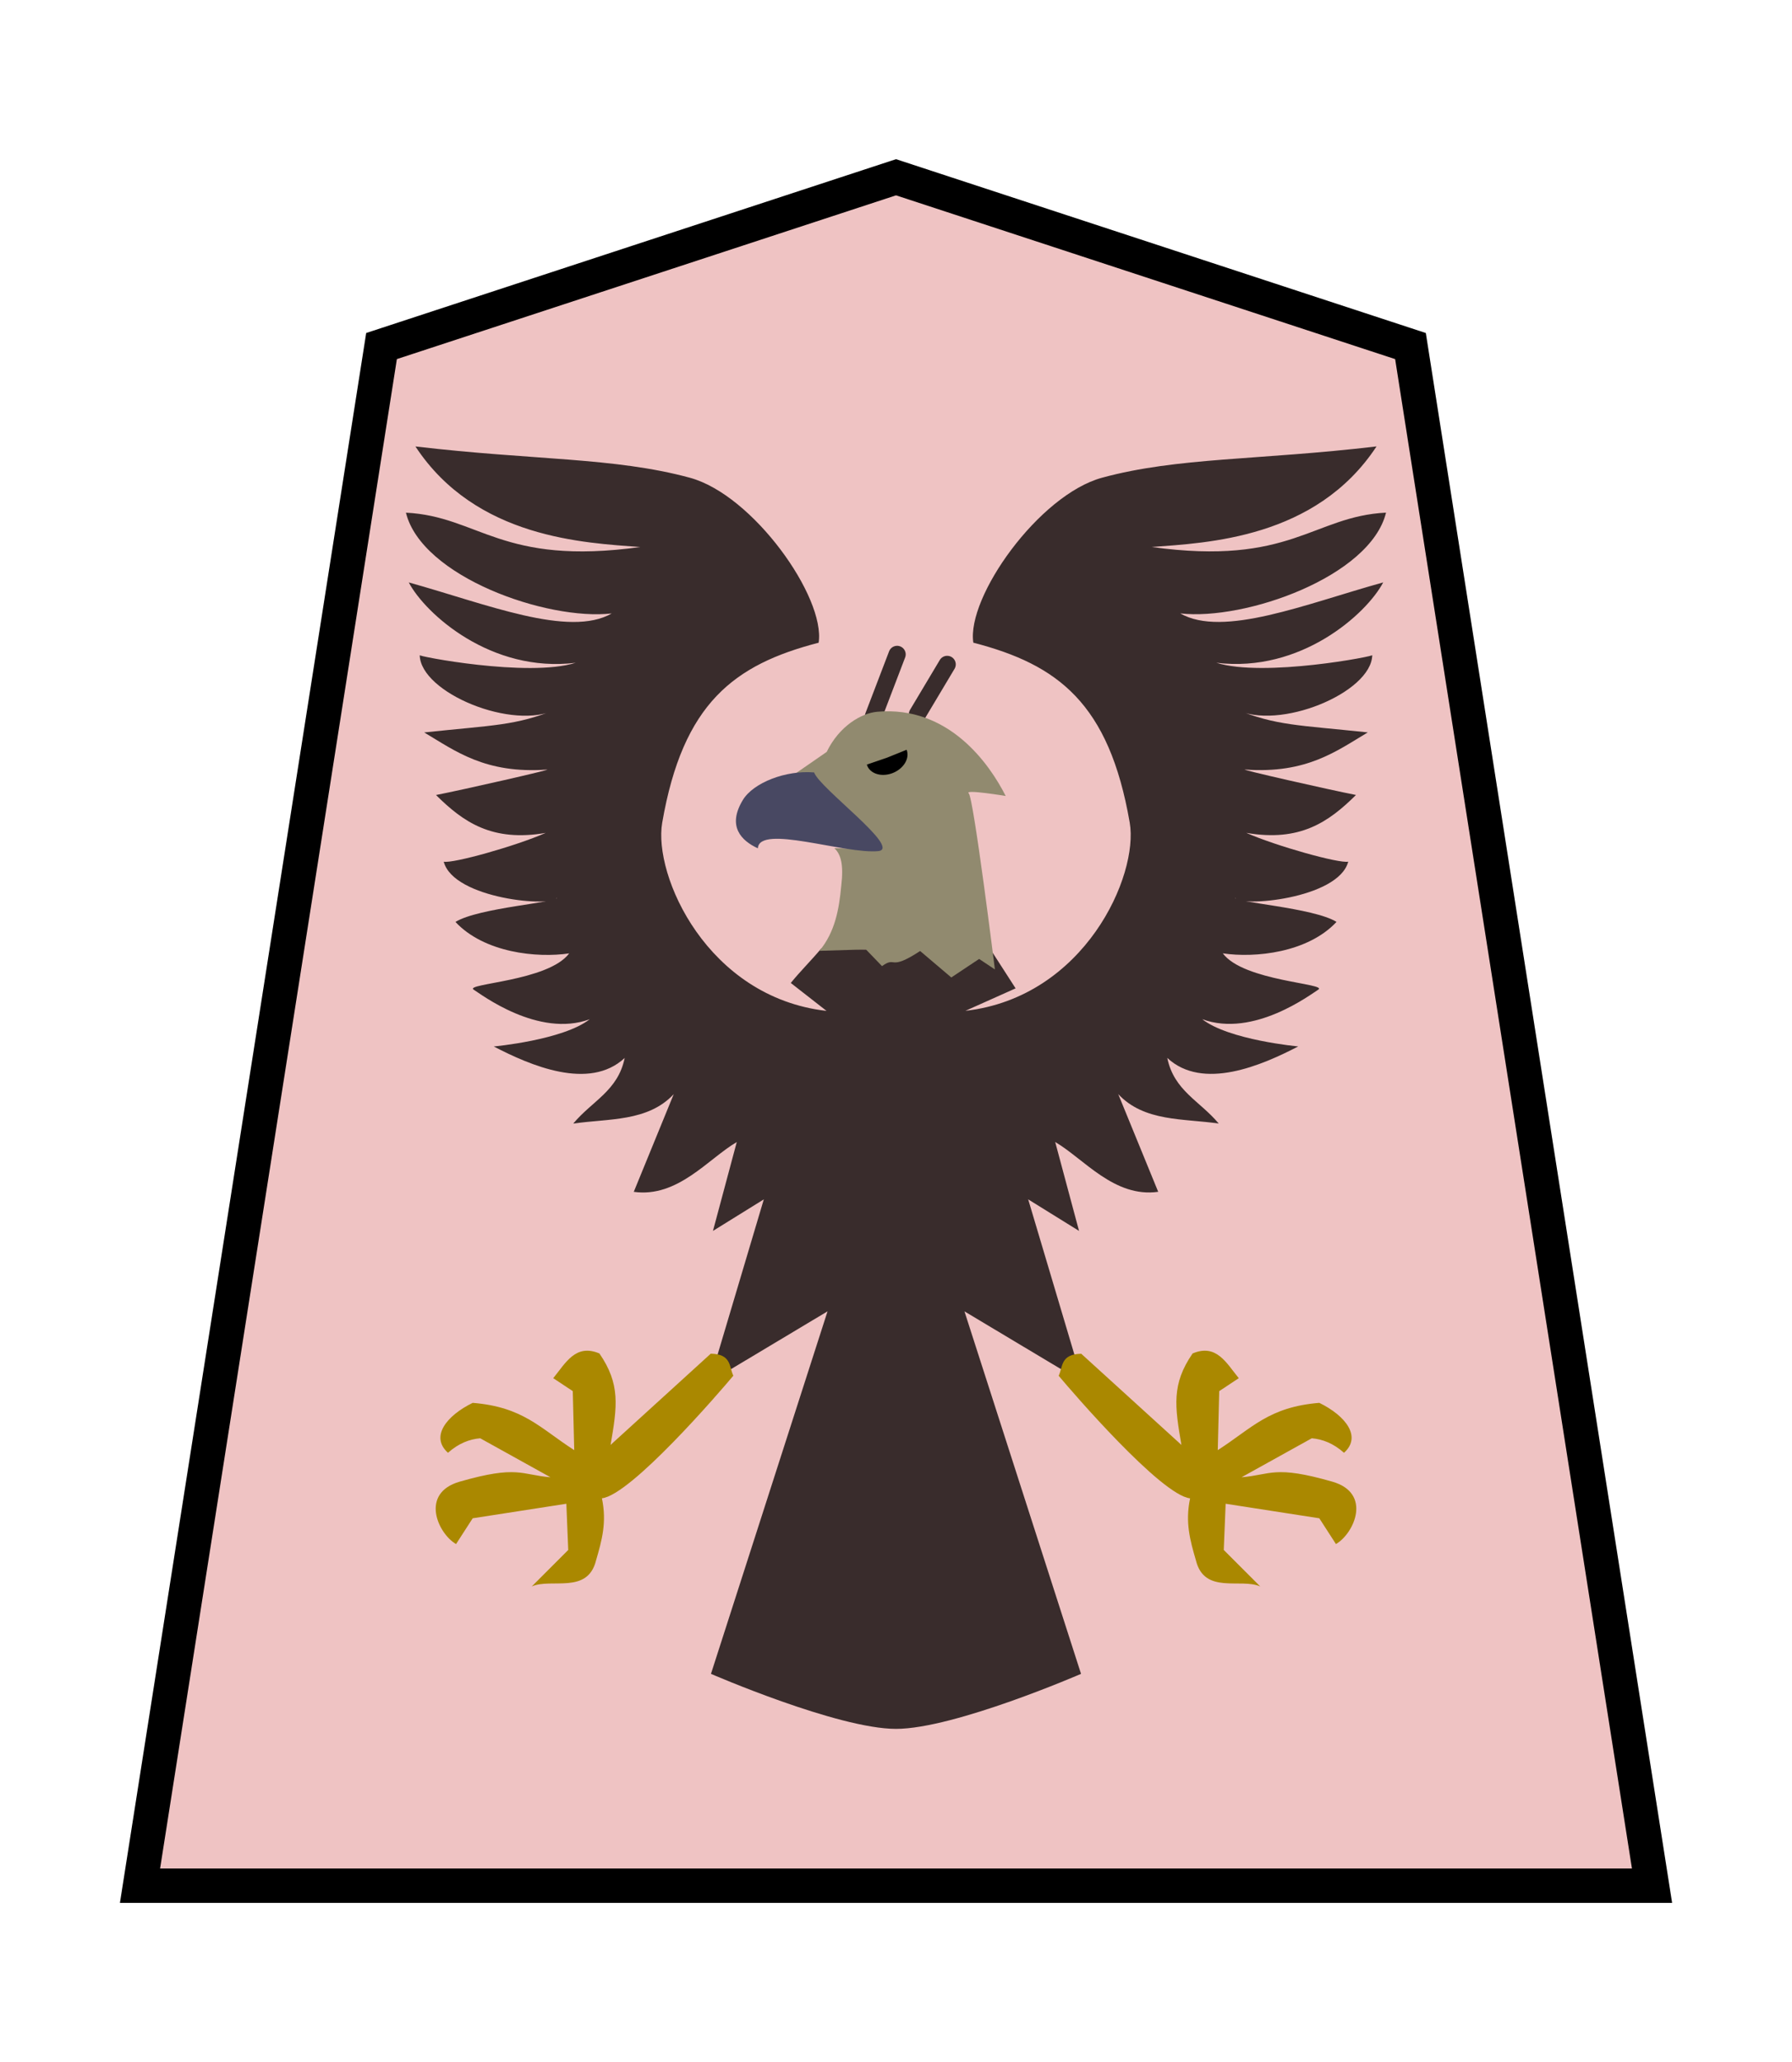 <?xml version="1.0" encoding="UTF-8" standalone="no"?>
<svg
   xmlns:dc="http://purl.org/dc/elements/1.1/"
   xmlns:cc="http://creativecommons.org/ns#"
   xmlns:rdf="http://www.w3.org/1999/02/22-rdf-syntax-ns#"
   xmlns:svg="http://www.w3.org/2000/svg"
   xmlns="http://www.w3.org/2000/svg"
   xmlns:sodipodi="http://sodipodi.sourceforge.net/DTD/sodipodi-0.dtd"
   xmlns:inkscape="http://www.inkscape.org/namespaces/inkscape"
   width="52.157"
   height="60"
   version="1.1"
   id="svg1717"
   sodipodi:docname="0Eagle.svg"
   inkscape:version="1.0.1 (3bc2e813f5, 2020-09-07)"
   inkscape:export-filename="D:\Pictures\Chess Variants\Shogi\pieces\Plastic\0FU.png"
   inkscape:export-xdpi="394.90497"
   inkscape:export-ydpi="394.90497">
  <defs
     id="defs1721" />
  <sodipodi:namedview
     pagecolor="#ffffff"
     bordercolor="#666666"
     borderopacity="1"
     objecttolerance="10"
     gridtolerance="10"
     guidetolerance="10"
     inkscape:pageopacity="0"
     inkscape:pageshadow="2"
     inkscape:window-width="3840"
     inkscape:window-height="2050"
     id="namedview1719"
     showgrid="false"
     inkscape:zoom="5.6568543"
     inkscape:cx="-101.75238"
     inkscape:cy="137.88586"
     inkscape:window-x="-12"
     inkscape:window-y="-12"
     inkscape:window-maximized="1"
     inkscape:current-layer="svg1717"
     inkscape:document-rotation="0"
     showguides="false" />
  <!--
Created by Hari Seldon and modified by orangain, licensed under Creative Commons Attribution-Share Alike 3.0 Unported.
See: https://creativecommons.org/licenses/by-sa/3.0/deed.en

Original file is available at: https://commons.wikimedia.org/wiki/File:Shogi_gyokusho(svg).svg
-->
  <filter
     id="drop-shadow">
    <feGaussianBlur
       in="SourceAlpha"
       result="blur"
       stdDeviation="2"
       id="feGaussianBlur1692" />
    <feOffset
       result="offsetBlur"
       dx="2"
       dy="2"
       id="feOffset1694" />
    <feBlend
       in="SourceGraphic"
       in2="offsetBlur"
       mode="normal"
       id="feBlend1696" />
  </filter>
  <g
     transform="matrix(0.69,0,0,0.69,-56.645,-62.462)"
     id="g4058"
     style="opacity:1">
    <path
       style="opacity:1;fill:#eec2c2;fill-opacity:0.992;stroke:#000000;stroke-width:1.449;stroke-miterlimit:4;stroke-dasharray:none"
       inkscape:connector-curvature="0"
       id="path5763-6-4"
       d="M 119.89,98 98.188,105.118 88,170.049 l 63.78,-2.6e-4 -1.604,-10.221 -8.585,-54.709 z"
       sodipodi:nodetypes="ccccccc" />
  </g>
  <path
     style="fill:#392c2c;fill-opacity:1;stroke:#392c2c;stroke-width:0.5;stroke-linecap:round;stroke-linejoin:miter;stroke-miterlimit:4;stroke-dasharray:none;stroke-opacity:1"
     d="m 25.422,20.844 0.689,-1.802"
     id="path8661"
     sodipodi:nodetypes="cc" />
  <path
     style="fill:#392c2c;fill-opacity:1;stroke:#392c2c;stroke-width:0.5;stroke-linecap:round;stroke-linejoin:miter;stroke-miterlimit:4;stroke-dasharray:none;stroke-opacity:1"
     d="m 26.703,20.781 0.865,-1.448"
     id="path8663"
     sodipodi:nodetypes="cc" />
  <g
     id="g1944"
     transform="translate(0.078,1.9)"
     style="opacity:1;stroke:none">
    <path
       style="fill:#392c2c;fill-opacity:1;stroke:none;stroke-width:0.8;stroke-linecap:butt;stroke-linejoin:round;stroke-miterlimit:4;stroke-dasharray:none;stroke-opacity:1"
       d="m 28.797,25.797 0.685,1.063 -1.462,0.654 c 3.477,-0.397 5.049,-3.944 4.783,-5.477 C 32.202,18.562 30.713,17.438 28.251,16.801 28.05,15.476 30.158,12.5 32.001,12 c 2.203,-0.598 4.55,-0.504 7.986,-0.91 -1.766,2.683 -4.934,2.805 -6.543,2.927 4.045,0.559 4.69,-0.892 6.819,-1 -0.455,1.862 -4.099,3.148 -5.99,2.932 1.244,0.716 3.666,-0.28 5.908,-0.902 -0.483,0.916 -2.399,2.643 -4.858,2.338 1.387,0.437 4.677,-0.203 4.539,-0.224 -0.02,1.102 -2.741,2.217 -3.976,1.577 1.19,0.48 1.803,0.457 3.846,0.674 -0.905,0.538 -1.775,1.21 -3.572,1.081 -0.203,-0.014 2.431,0.584 3.228,0.74 -0.796,0.789 -1.633,1.372 -3.193,1.102 0.868,0.383 2.707,0.897 2.968,0.838 -0.287,1.092 -3.196,1.335 -3.29,1.05 -0.075,0.132 2.274,0.285 2.949,0.703 -0.836,0.896 -2.37,1.056 -3.31,0.915 0.605,0.815 3.07,0.877 2.778,1.057 -0.203,0.125 -1.881,1.41 -3.377,0.859 0.777,0.608 2.794,0.793 2.794,0.793 -1.059,0.55 -2.778,1.296 -3.811,0.334 0.197,0.958 0.944,1.246 1.498,1.91 -1.031,-0.151 -2.168,-0.048 -2.925,-0.856 l 1.163,2.842 c -1.279,0.18 -2.163,-0.961 -2.998,-1.449 L 31.328,33.918 29.848,33 l 1.583,5.316 -3.438,-2.057 3.393,10.548 c 0,0 -3.686,1.601 -5.385,1.601 -1.7,0 -5.386,-1.601 -5.386,-1.601 L 24.008,36.258 20.57,38.316 22.153,33 20.673,33.918 21.366,31.332 c -0.834,0.488 -1.718,1.628 -2.998,1.449 l 1.163,-2.842 c -0.757,0.808 -1.894,0.705 -2.925,0.856 0.554,-0.664 1.301,-0.952 1.498,-1.91 -1.033,0.962 -2.752,0.216 -3.811,-0.334 0,0 2.017,-0.185 2.794,-0.793 -1.495,0.552 -3.174,-0.733 -3.377,-0.859 -0.292,-0.18 2.172,-0.241 2.778,-1.057 -0.94,0.141 -2.475,-0.019 -3.31,-0.915 0.675,-0.417 3.025,-0.571 2.949,-0.703 -0.094,0.286 -3.003,0.042 -3.29,-1.05 0.261,0.059 2.099,-0.455 2.968,-0.838 -1.56,0.27 -2.397,-0.313 -3.193,-1.102 0.797,-0.156 3.431,-0.755 3.228,-0.74 -1.796,0.128 -2.666,-0.543 -3.572,-1.081 2.044,-0.217 2.657,-0.194 3.846,-0.674 -1.235,0.64 -3.956,-0.475 -3.976,-1.577 -0.138,0.021 3.151,0.661 4.539,0.224 -2.459,0.305 -4.374,-1.422 -4.858,-2.338 2.242,0.622 4.664,1.618 5.908,0.902 -1.891,0.216 -5.535,-1.07 -5.99,-2.932 2.128,0.107 2.774,1.558 6.819,1 -1.609,-0.123 -4.778,-0.245 -6.543,-2.927 3.436,0.406 5.783,0.312 7.986,0.91 1.843,0.5 3.951,3.476 3.75,4.801 -2.462,0.637 -3.951,1.761 -4.553,5.237 -0.265,1.533 1.306,5.08 4.783,5.477 L 22.938,26.703 c 0.274,-0.338 0.602,-0.662 0.883,-0.998"
       id="path1898"
       sodipodi:nodetypes="cccscscccccccccsccccccsccccccccccccsccccccccccccsccccccccccccccccscsccc" />
    <path
       style="fill:#aa8800;fill-opacity:1;stroke:none;stroke-width:0.5;stroke-linecap:butt;stroke-linejoin:miter;stroke-miterlimit:4;stroke-dasharray:none;stroke-opacity:1"
       d="m 17.693,40.145 c 0.194,-1.124 0.29,-1.768 -0.325,-2.661 -0.695,-0.295 -0.986,0.283 -1.344,0.719 l 0.569,0.377 0.042,1.717 c -1.003,-0.645 -1.481,-1.255 -2.955,-1.376 -0.761,0.372 -1.245,0.983 -0.719,1.453 0.312,-0.277 0.625,-0.395 0.938,-0.422 l 2.044,1.134 c -0.86,-0.071 -0.952,-0.357 -2.641,0.128 -1.165,0.335 -0.637,1.509 -0.106,1.816 l 0.484,-0.75 2.726,-0.423 0.055,1.345 -1.062,1.062 c 0.564,-0.254 1.625,0.241 1.872,-0.761 0.169,-0.583 0.317,-1.105 0.17,-1.805 0.845,-0.093 3.423,-3.086 3.825,-3.567 -0.125,-0.263 -0.05,-0.629 -0.657,-0.641 z"
       id="path1863"
       sodipodi:nodetypes="cccccccccscccccccccc" />
    <path
       style="fill:#aa8800;fill-opacity:1;stroke:none;stroke-width:0.5;stroke-linecap:butt;stroke-linejoin:miter;stroke-miterlimit:4;stroke-dasharray:none;stroke-opacity:1"
       d="m 34.308,40.145 c -0.194,-1.124 -0.29,-1.768 0.325,-2.661 0.695,-0.295 0.986,0.283 1.344,0.719 l -0.569,0.377 -0.042,1.717 c 1.003,-0.645 1.481,-1.255 2.955,-1.376 0.761,0.372 1.245,0.983 0.719,1.453 -0.312,-0.277 -0.625,-0.395 -0.938,-0.422 l -2.044,1.134 c 0.86,-0.071 0.952,-0.357 2.641,0.128 1.165,0.335 0.637,1.509 0.106,1.816 l -0.484,-0.75 -2.726,-0.423 -0.055,1.345 1.062,1.062 C 36.037,44.011 34.977,44.507 34.73,43.505 34.56,42.922 34.413,42.4 34.56,41.7 33.715,41.606 31.137,38.614 30.735,38.133 c 0.125,-0.263 0.05,-0.629 0.657,-0.641 z"
       id="path1892"
       sodipodi:nodetypes="cccccccccscccccccccc" />
    <path
       style="fill:none;stroke:none;stroke-width:1px;stroke-linecap:butt;stroke-linejoin:miter;stroke-opacity:1"
       d="m 28.02,27.514 v 0"
       id="path1894" />
    <path
       style="fill:#918a6f;fill-opacity:1;stroke:none;stroke-width:0.8;stroke-linecap:butt;stroke-linejoin:miter;stroke-miterlimit:4;stroke-dasharray:none;stroke-opacity:1"
       d="m 24.206,22.782 c 0.665,-0.006 1.238,0.144 1.213,-0.066 -0.076,-0.628 -1.325,-1.099 -2.153,-1.168 -1.801,-0.152 -1.608,0.585 -1.25,1.016 -0.956,-0.376 0.066,-0.022 0.398,-1.499 l 1.569,-1.085 c 0.367,-0.756 1.011,-1.129 1.473,-1.169 2.074,-0.181 3.261,1.51 3.737,2.451 0,0 -1.217,-0.202 -1.076,-0.077 0.141,0.125 0.762,5.124 0.762,5.124 L 28.42,26.004 27.61,26.543 26.703,25.773 c -0.923,0.605 -0.681,0.132 -1.11,0.44 l -0.468,-0.486 -1.354,0.041 c 0.454,-0.542 0.574,-1.215 0.636,-1.893 0.073,-0.618 -0.011,-0.918 -0.2,-1.093 z"
       id="path1900"
       sodipodi:nodetypes="csscccscscccccccccc" />
    <path
       style="fill:#484862;fill-opacity:1;stroke:none;stroke-width:0.5;stroke-linecap:round;stroke-linejoin:bevel;stroke-miterlimit:4;stroke-dasharray:none;stroke-opacity:1"
       d="m 21.98,22.785 c -0.48,-0.22 -0.903,-0.64 -0.436,-1.408 0.307,-0.505 1.254,-0.87 2.073,-0.8 0.16,0.461 2.553,2.205 1.871,2.289 -0.976,0.095 -3.472,-0.79 -3.508,-0.081 z"
       id="path1910"
       sodipodi:nodetypes="cscccc" />
    <g
       id="g15694-2"
       style="fill:#000000;stroke:none"
       transform="matrix(0.313,-0.105,0.105,0.313,16.234,12.782)">
      <path
         transform="matrix(0.998,-0.059,0.052,0.999,0,0)"
         d="m 20.465,31.436 a 1.872,1.443 0 0 1 -0.973,1.266 1.872,1.443 0 0 1 -1.908,-0.05 1.872,1.443 0 0 1 -0.859,-1.314 l 1.868,0.099 z"
         sodipodi:end="3.2099747"
         sodipodi:start="0"
         sodipodi:ry="1.4431137"
         sodipodi:rx="1.8723804"
         sodipodi:cy="31.435719"
         sodipodi:cx="18.593065"
         sodipodi:type="arc"
         id="path13436-4"
         style="opacity:1;fill:#000000;fill-opacity:1;stroke:none;stroke-width:1.298;stroke-linecap:square;stroke-linejoin:bevel;stroke-miterlimit:4;stroke-dasharray:none;stroke-opacity:1;paint-order:normal"
         sodipodi:arc-type="slice" />
    </g>
  </g>
</svg>
